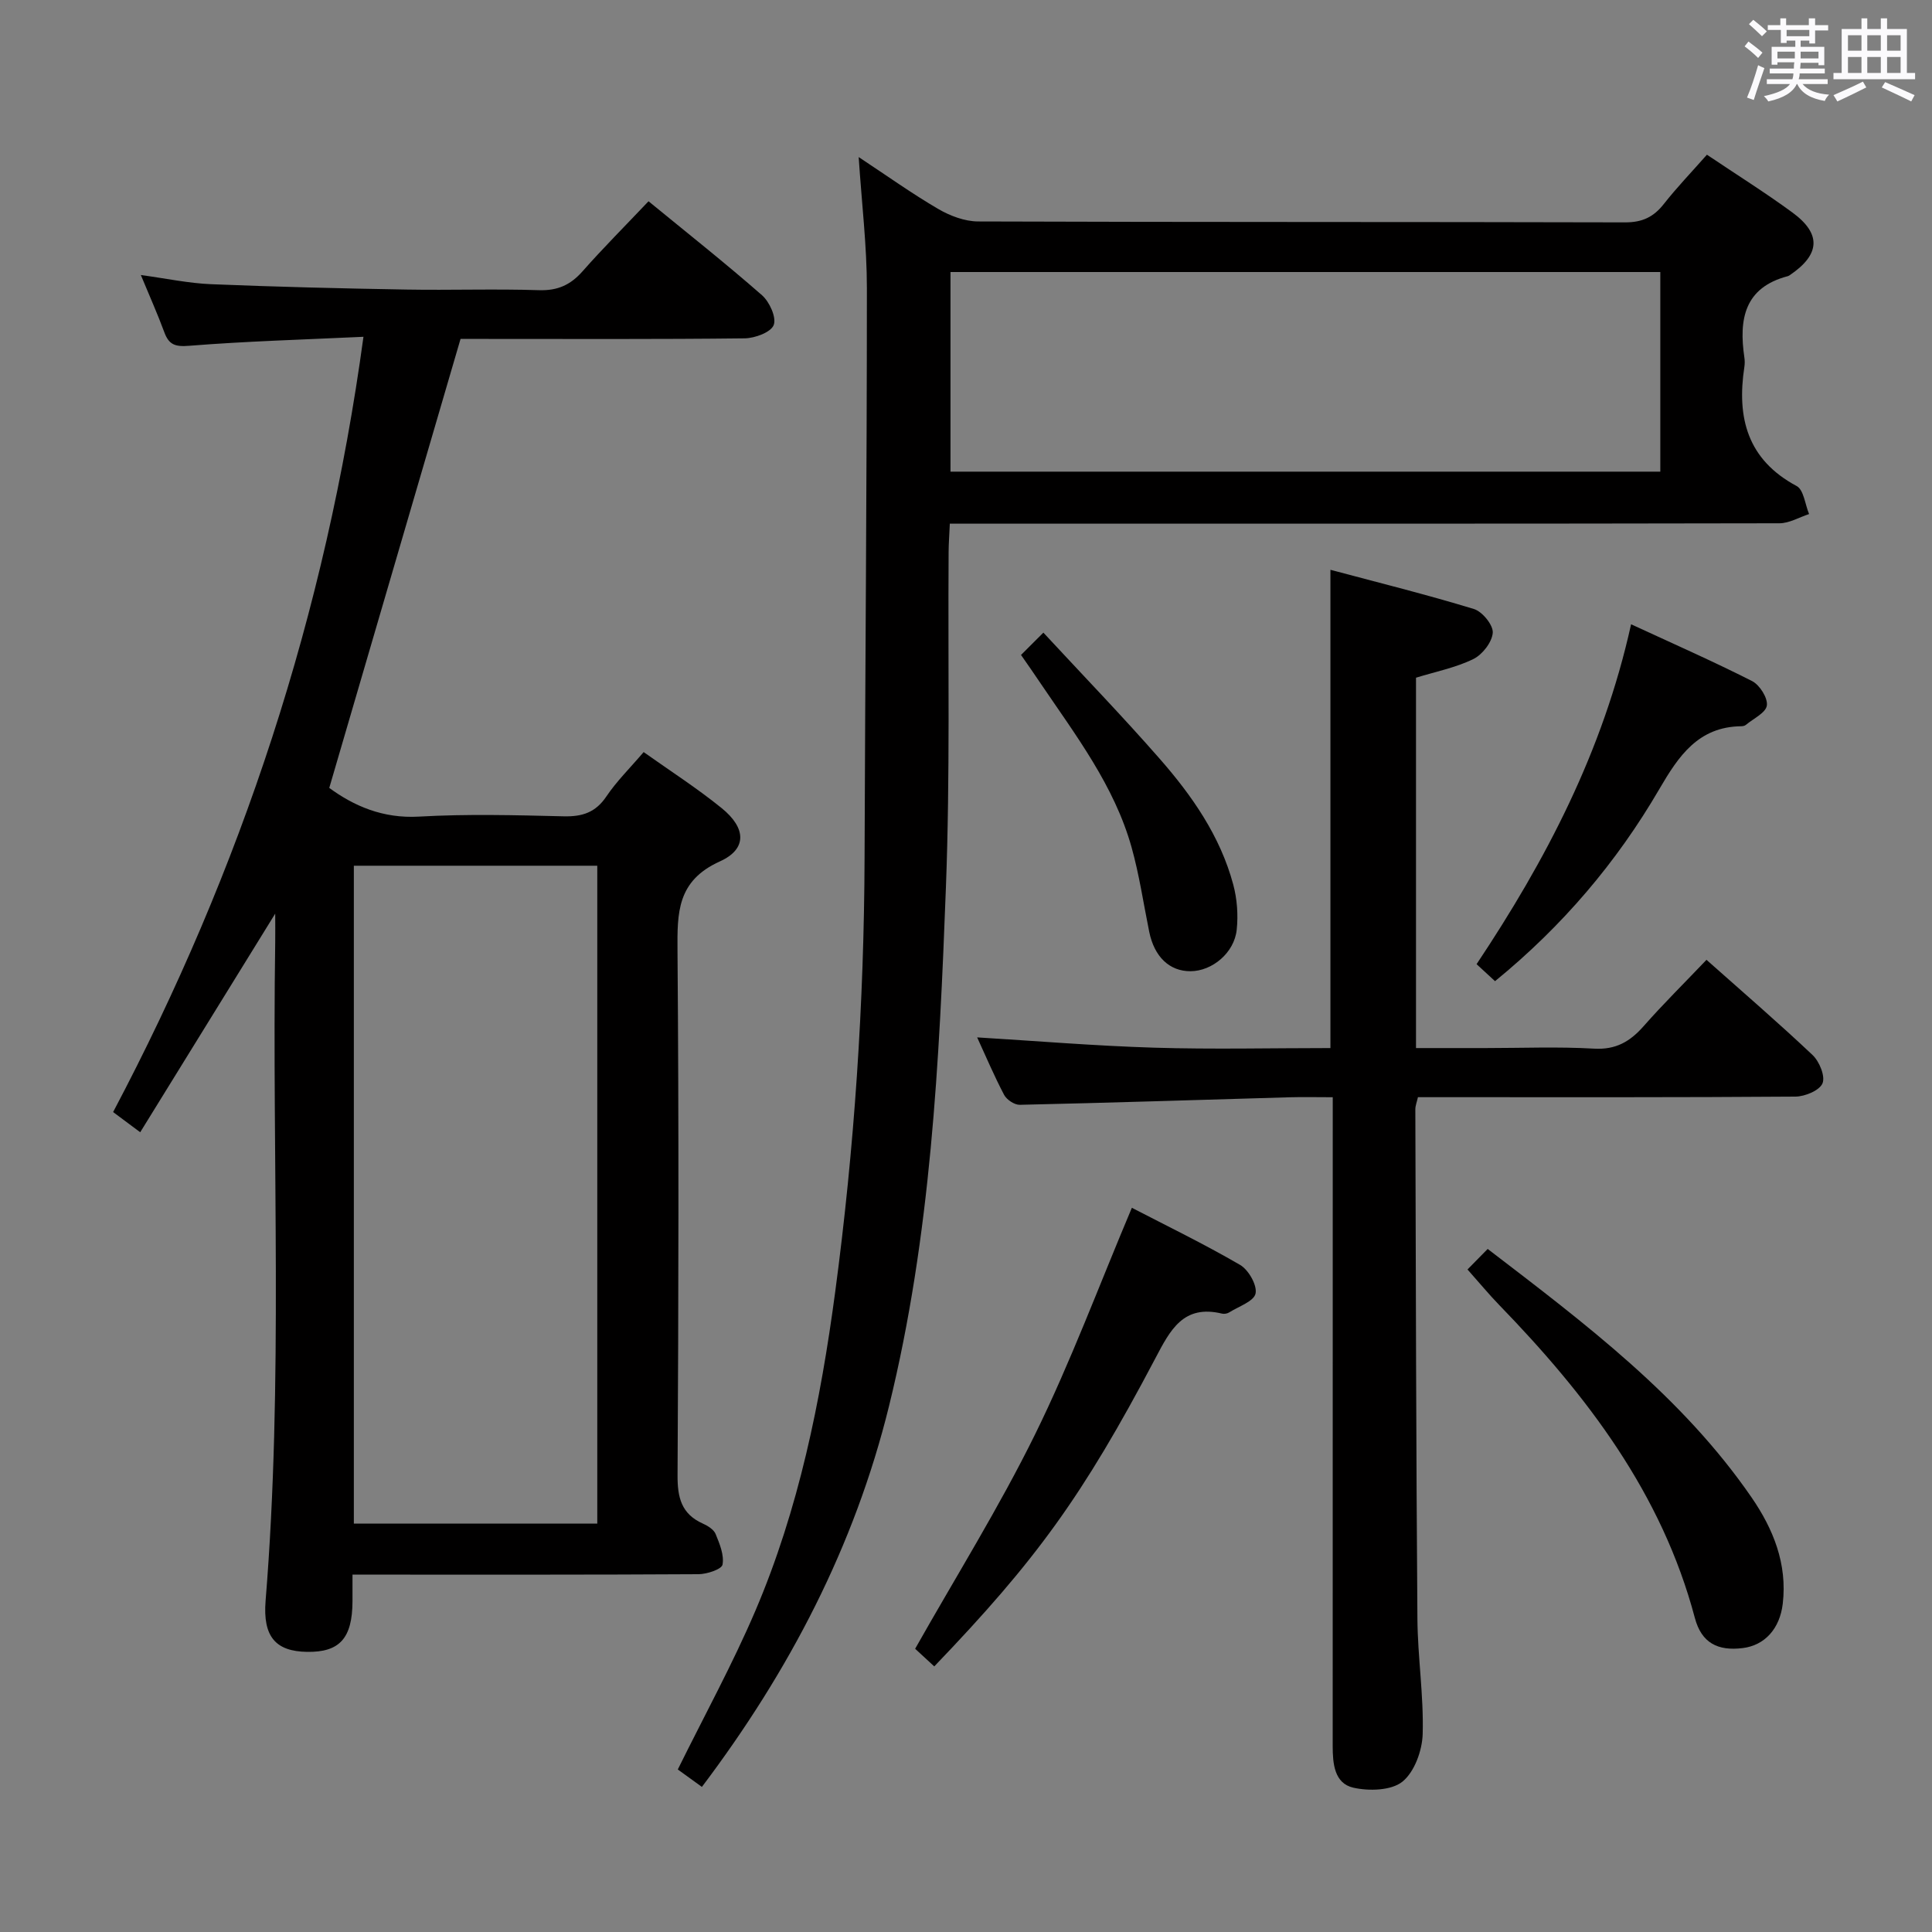 <svg enable-background="new 0 0 400 400" viewBox="0 0 400 400" xmlns="http://www.w3.org/2000/svg"><rect x="0" y="0" width="400" height="400" fill="#808080" stroke="none"/><path d="m361.2 9.6.8-1c.9.7 1.9 1.4 2.9 2.3l-.9 1.1c-1-1-2-1.8-2.8-2.4zm.5 10.6c.9-2.1 1.6-4.3 2.3-6.7.4.2.8.4 1.3.6-.7 2.1-1.5 4.3-2.2 6.6zm.4-15.2.9-.9c1 .8 2 1.6 2.8 2.4l-1 1c-.9-.9-1.8-1.7-2.7-2.5zm12.5-1.2h1.2v1.4h2.7v1.1h-2.7v2.7h-1.2v-.6h-1.8v1.3h4.9v3.8h-1.2v-.5h-3.7c0 .4-.1.9-.1 1.2h5.1v1h-5.2c0 .5-.1.9-.2 1.2h6v1h-5.2c1.1 1.3 2.9 2 5.5 2.2-.4.4-.7.8-.9 1.3-2.9-.5-4.8-1.6-5.7-3.5h-.1c-.8 1.7-2.7 2.9-5.9 3.6-.2-.4-.6-.8-.9-1.1 2.8-.6 4.6-1.4 5.4-2.5h-4.8v-1h5.3c.1-.3.2-.7.2-1.2h-4.9v-1h5c0-.4 0-.8.1-1.3h-3.5v.5h-1.2v-3.7h4.9v-1.3h-1.8v.5h-1.2v-2.7h-2.7v-1h2.6v-1.4h1.2v1.4h4.7v-1.4zm-6.6 8.3h3.6c0-.4 0-.9 0-1.4h-3.6zm1.9-4.6h4.7v-1.3h-4.7zm6.6 3.2h-3.7v1.4h3.7z" fill="#fbfafc"/><path d="m385.3 3.8h1.3v2.2h2.8v-2.2h1.3v2.2h4.1v9.1h1.7v1.3h-16.9v-1.3h1.7v-9.1h4.1v-2.2zm.4 13.1.7 1.2c-1.8.9-3.8 1.9-6 2.9-.2-.4-.5-.8-.8-1.3 2.3-1 4.3-1.9 6.1-2.8zm-3.1-6.4h2.8v-3.2h-2.8zm0 4.6h2.8v-3.3h-2.8zm4-4.6h2.8v-3.2h-2.8zm0 4.6h2.8v-3.3h-2.8zm3.7 1.9c2.1.9 4.1 1.8 6.1 2.7l-.7 1.3c-2.2-1.1-4.2-2-6.1-2.9zm3.2-9.7h-2.8v3.2h2.8v-3.1zm-2.8 7.8h2.8v-3.3h-2.8z" fill="#fbfafc"/><g fill="#010000"><path d="m75.25 69.73c-12.56.59-24.33.92-36.06 1.86-2.94.24-4.22-.21-5.18-2.83-1.37-3.72-3-7.35-4.85-11.82 5.28.72 9.9 1.71 14.54 1.9 13.46.55 26.94.88 40.41 1.11 9.16.16 18.34-.17 27.49.13 3.86.12 6.52-1.09 9.01-3.91 4.28-4.85 8.87-9.44 13.66-14.5 7.98 6.54 15.9 12.8 23.49 19.45 1.56 1.37 3.03 4.61 2.43 6.17-.58 1.51-3.89 2.73-6.01 2.76-17.99.21-35.99.12-53.99.12-1.81 0-3.62 0-4.84 0-9.13 31.24-18.1 61.91-27.18 92.96 5.06 3.7 11.05 6.37 18.57 5.94 9.97-.57 19.99-.3 29.98-.06 3.83.09 6.59-.79 8.82-4.11 2.12-3.15 4.88-5.86 7.72-9.19 5.49 3.9 11.06 7.47 16.16 11.61 5.07 4.11 5.3 8.46-.37 11.02-8.9 4.02-8.84 10.62-8.78 18.57.29 36.16.22 72.32.01 108.48-.03 4.65.78 8.05 5.23 10.05 1.03.46 2.27 1.23 2.65 2.16.83 2.02 1.8 4.36 1.43 6.34-.18.96-3.21 1.97-4.96 1.98-21.83.13-43.66.09-65.49.09-1.82 0-3.63 0-6.16 0 0 2.01.01 3.76 0 5.51-.03 7.67-2.66 10.59-9.42 10.48-6.42-.1-9.18-3.07-8.57-10.6 3.69-45.41 1.3-90.89 1.99-136.33.03-1.81 0-3.62 0-5.91-9.47 15.33-18.66 30.21-27.95 45.26-2.15-1.6-3.61-2.69-5.61-4.18 26.51-50.16 44.03-103.21 51.83-160.51zm-1.99 109.51v136.21h50.4c0-45.58 0-90.77 0-136.21-16.85 0-33.42 0-50.4 0z"/><path d="m353.4 32.03c6.14 4.13 12.07 7.84 17.69 11.96 6.05 4.43 5.77 8.69-.48 12.94-.14.09-.28.2-.44.24-9.06 2.36-10.17 8.98-9.02 16.82.1.65.1 1.34 0 2-1.6 10.5.62 19.18 10.83 24.64 1.47.79 1.74 3.81 2.57 5.8-2.05.67-4.1 1.91-6.16 1.91-54.98.11-109.96.08-164.95.08-2.13 0-4.25 0-6.79 0-.1 2.32-.24 4.1-.25 5.88-.15 23.15.32 46.33-.56 69.46-1.36 36.02-3.11 72.08-11.77 107.32-7.12 28.98-20.63 54.88-38.75 78.88-1.9-1.37-3.61-2.61-4.99-3.61 5.51-11.17 11.33-21.78 16.06-32.85 8.99-21.06 13.5-43.35 16.52-65.96 3.99-29.86 5.99-59.85 6.09-89.98.13-39.3.48-78.6.48-117.9 0-8.73-1.06-17.45-1.7-27.14 5.99 3.96 11.1 7.61 16.5 10.76 2.44 1.42 5.46 2.56 8.23 2.57 44.65.16 89.3.07 133.95.19 3.56.01 5.9-1.11 8.02-3.81 2.68-3.41 5.68-6.53 8.92-10.2zm-156.61 24.29v41.33h146.96c0-13.92 0-27.5 0-41.33-48.97 0-97.68 0-146.96 0z"/><path d="m275.93 227.17c-3.38 0-6.18-.07-8.96.01-18.62.54-37.23 1.14-55.85 1.56-1.09.02-2.7-1.06-3.23-2.06-2.08-3.96-3.83-8.09-5.58-11.9 12.23.74 24.41 1.76 36.61 2.13 12.12.37 24.26.08 36.53.08 0-32.92 0-65.45 0-99.02 10.04 2.68 19.95 5.14 29.71 8.12 1.74.53 4.01 3.32 3.9 4.91-.14 1.95-2.14 4.53-4.02 5.45-3.67 1.79-7.81 2.61-11.87 3.86v76.68h14.38c7.5 0 15.01-.31 22.49.12 4.53.26 7.46-1.48 10.27-4.67 4.06-4.61 8.45-8.94 13-13.72 7.48 6.65 14.88 13.02 21.96 19.71 1.41 1.33 2.67 4.39 2.06 5.86-.61 1.48-3.62 2.73-5.59 2.75-23.99.18-47.99.12-71.98.12-1.98 0-3.96 0-6.19 0-.22.99-.54 1.75-.54 2.52.11 35.15.16 70.31.43 105.46.06 7.97 1.32 15.94 1.09 23.88-.1 3.42-1.7 7.85-4.2 9.86-2.31 1.85-6.93 1.97-10.16 1.24-3.94-.9-4.27-4.99-4.27-8.64.01-42.49.01-84.98.01-127.46 0-1.99 0-3.98 0-6.85z"/><path d="m193.43 345.01c-1.55-1.43-2.89-2.66-3.96-3.65 8.4-14.88 17.38-29.25 24.82-44.37 7.38-15 13.22-30.76 20.05-46.93 7.04 3.65 14.88 7.45 22.4 11.82 1.75 1.02 3.57 4.2 3.21 5.93-.34 1.62-3.51 2.68-5.48 3.92-.39.24-1.01.35-1.46.24-8.02-1.94-10.73 3.4-13.82 9.28-15.1 28.64-24.69 41.79-45.76 63.76z"/><path d="m303.83 262.83c1.59-1.61 2.72-2.76 4.18-4.25 20.32 15.56 40.25 30.56 54.63 51.44 4.5 6.54 7.43 13.76 6.46 22.02-.61 5.16-3.72 8.62-8.31 9.18-5.12.63-8.51-1.04-9.89-6.25-6.85-25.82-22.39-46.1-40.53-64.81-2.06-2.12-3.95-4.42-6.54-7.33z"/><path d="m309.53 203.14c-1.38-1.27-2.47-2.27-3.82-3.52 14.31-21.48 26.14-43.97 31.99-70.37 8.78 4.06 17.03 7.69 25.05 11.76 1.57.8 3.27 3.48 3.06 5.05-.2 1.51-2.78 2.71-4.35 4.02-.23.19-.63.28-.95.28-8.9.1-12.98 6.18-16.94 12.97-8.84 15.19-20.09 28.42-34.04 39.81z"/><path d="m211.39 135.6c1.4-1.4 2.57-2.56 4.63-4.62 8.21 8.86 16.36 17.29 24.08 26.11 6.71 7.66 12.54 16.02 15.23 26.05.8 2.98 1.04 6.27.72 9.34-.5 4.8-5.08 8.58-9.56 8.6-4.37.02-7.51-2.99-8.56-8.18-1.19-5.84-2.05-11.78-3.66-17.51-3.58-12.74-11.54-23.14-18.81-33.88-1.28-1.92-2.61-3.81-4.07-5.91z"/></g></svg>